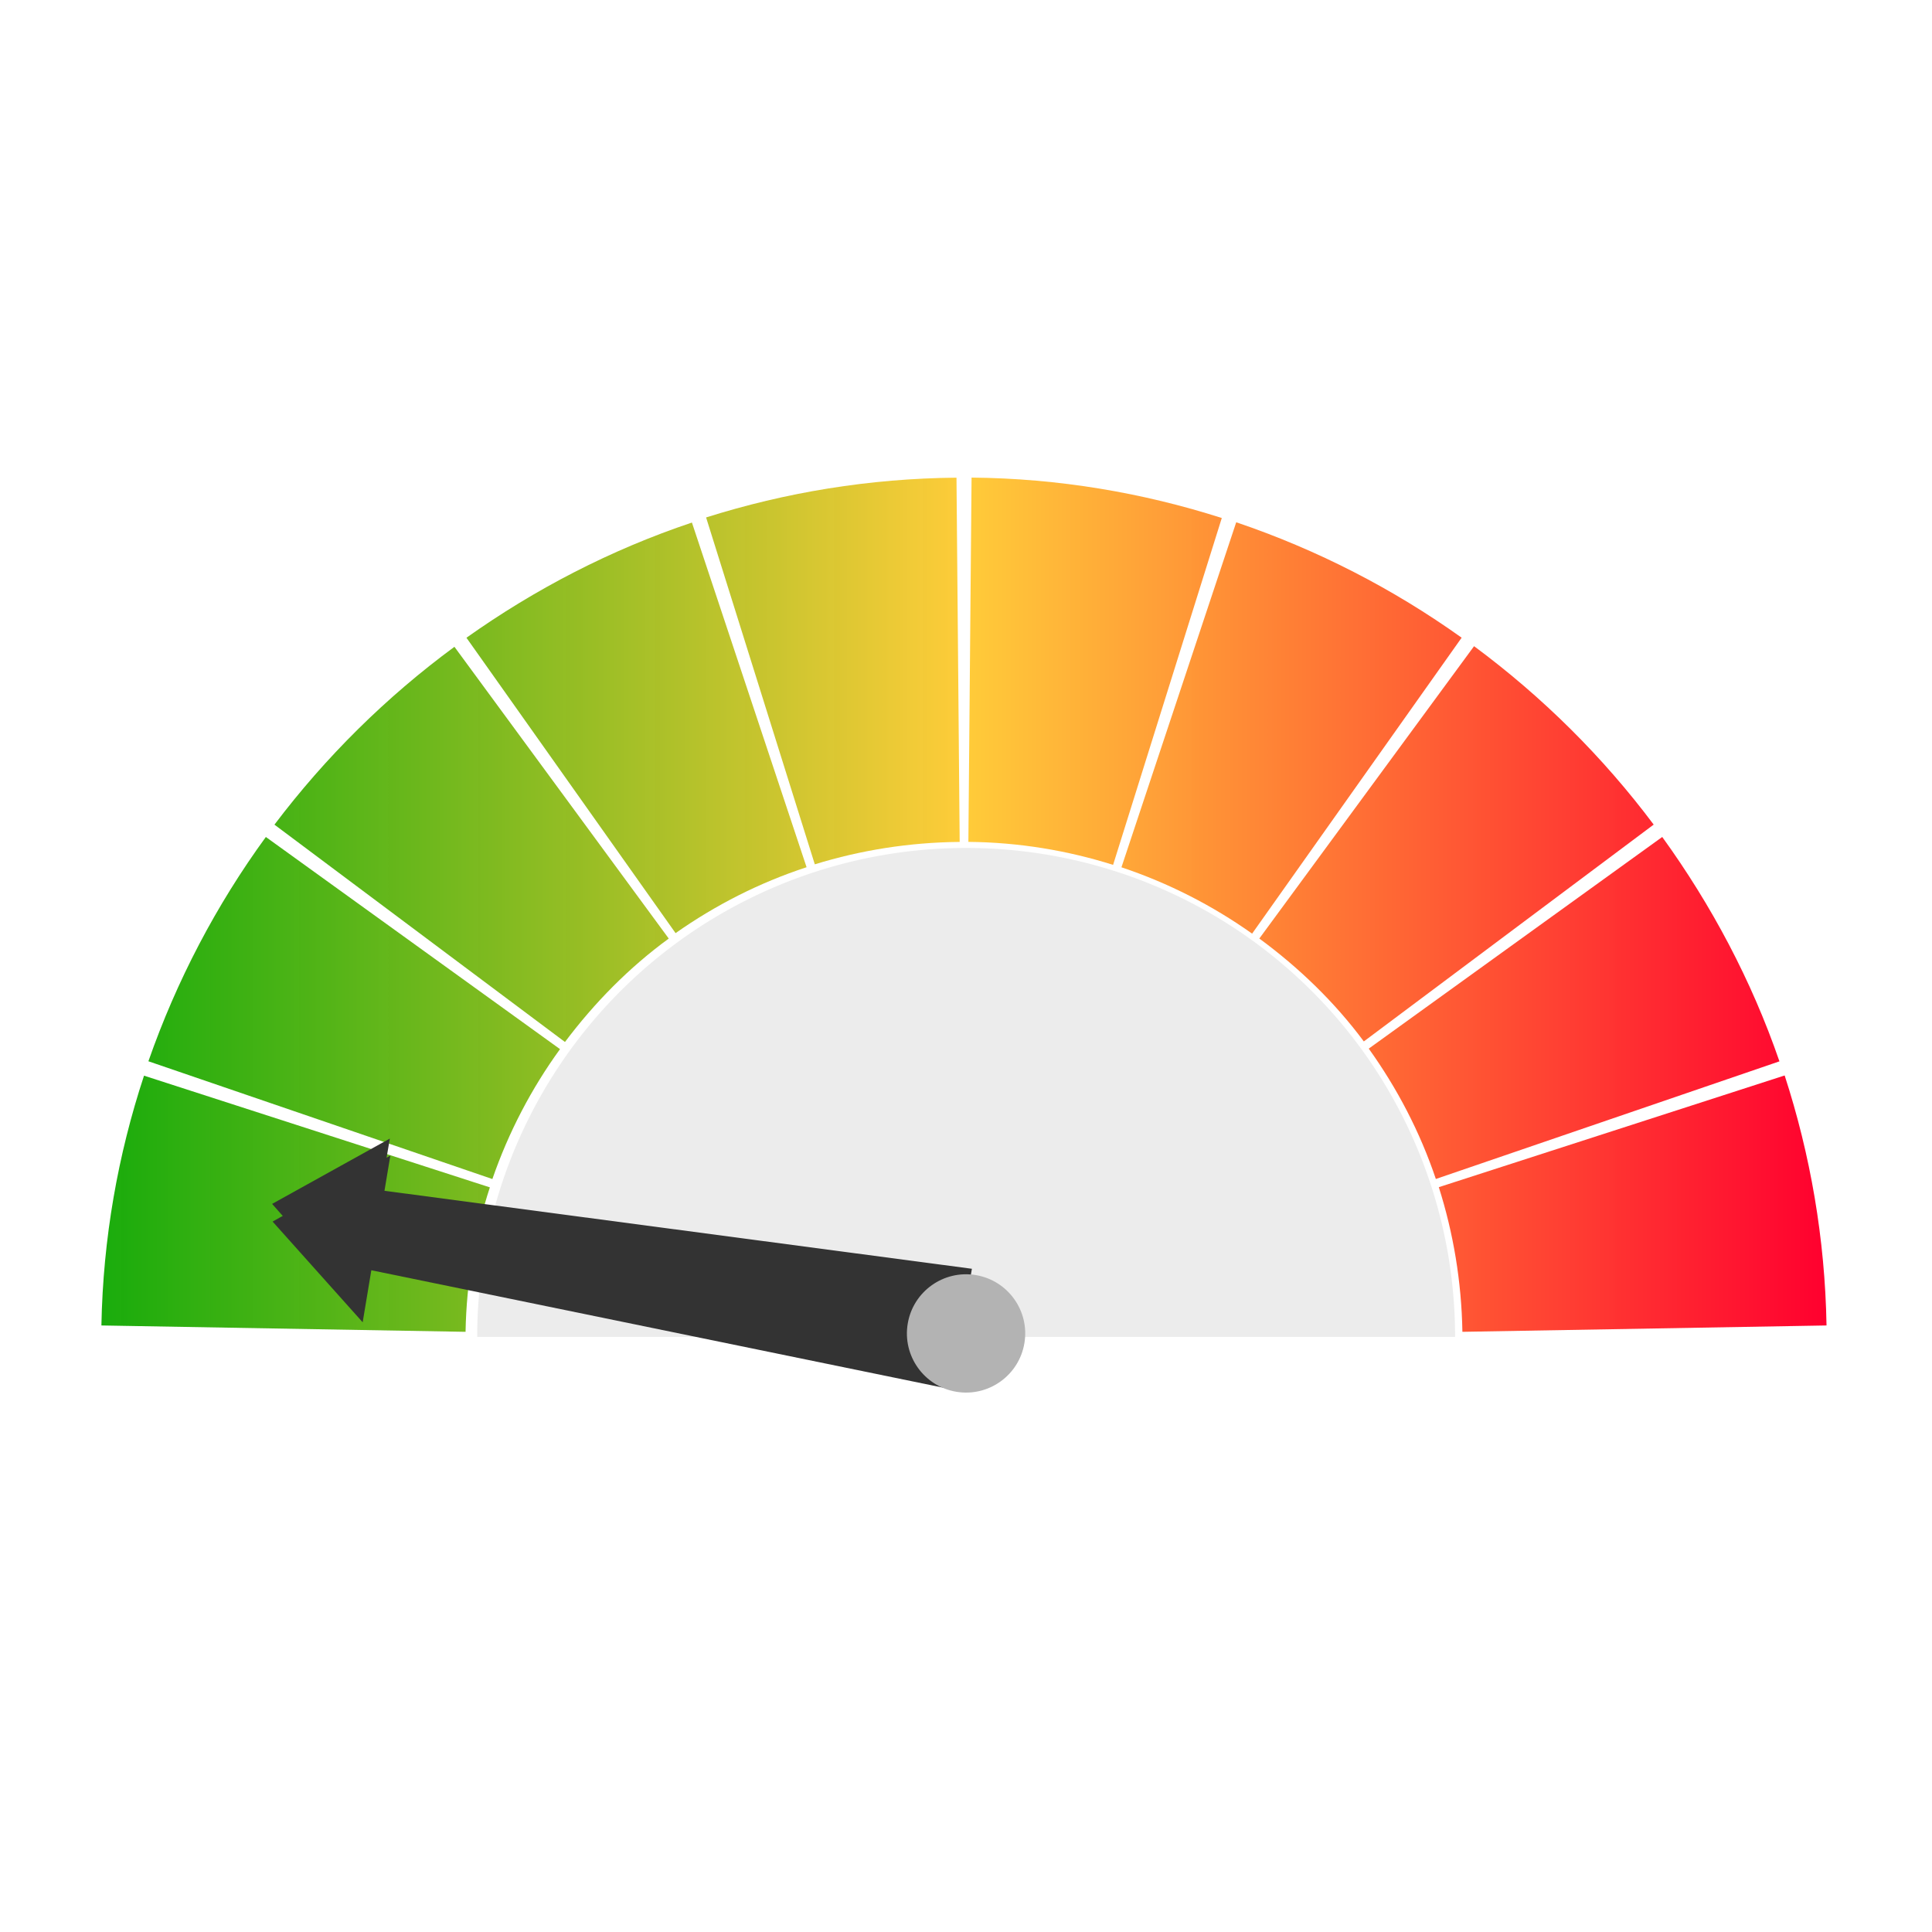 <?xml version="1.0" encoding="UTF-8" standalone="no"?>
<!-- Created with Inkscape (http://www.inkscape.org/) -->

<svg:svg
   width="48"
   height="48"
   viewBox="0 0 12.7 12.7"
   version="1.1"
   id="svg5"
   inkscape:version="1.3 (1:1.3+202307231459+0e150ed6c4)"
   sodipodi:docname="performance-010.svg"
   xmlns:inkscape="http://www.inkscape.org/namespaces/inkscape"
   xmlns:sodipodi="http://sodipodi.sourceforge.net/DTD/sodipodi-0.dtd"
   xmlns:xlink="http://www.w3.org/1999/xlink"
   xmlns:svg="http://www.w3.org/2000/svg"
   xmlns:xhtml="http://www.w3.org/1999/xhtml">
  <sodipodi:namedview
     id="namedview7"
     pagecolor="#ffffff"
     bordercolor="#666666"
     borderopacity="1.0"
     inkscape:pageshadow="2"
     inkscape:pageopacity="0.0"
     inkscape:pagecheckerboard="0"
     inkscape:document-units="mm"
     showgrid="false"
     inkscape:zoom="13.44976"
     inkscape:cx="38.73675"
     inkscape:cy="25.911243"
     inkscape:window-width="1916"
     inkscape:window-height="1158"
     inkscape:window-x="0"
     inkscape:window-y="0"
     inkscape:window-maximized="1"
     inkscape:current-layer="layer1"
     units="px"
     inkscape:showpageshadow="2"
     inkscape:deskcolor="#d1d1d1" />
  <svg:defs
     id="defs2">
    <svg:linearGradient
       id="linearGradient3242">
      <svg:stop
         id="stop3244"
         style="stop-color:#ffd000"
         offset="0" />
      <svg:stop
         id="stop3250"
         style="stop-color:#ffb306"
         offset=".626" />
      <svg:stop
         id="stop3246"
         style="stop-color:#e68200"
         offset="1" />
    </svg:linearGradient>
    <svg:linearGradient
       id="linearGradient1134-6">
      <svg:stop
         id="stop1145"
         offset="0"
         style="stop-color:#ff002f;stop-opacity:1" />
      <svg:stop
         style="stop-color:#ffcc38;stop-opacity:0.992"
         offset="0.5"
         id="stop1150" />
      <svg:stop
         id="stop1147"
         offset="1"
         style="stop-color:#0ea800;stop-opacity:0.954" />
    </svg:linearGradient>
    <svg:linearGradient
       id="linearGradient1134"
       inkscape:swatch="gradient">
      <svg:stop
         id="stop1140"
         offset="0"
         style="stop-color:#ff002f;stop-opacity:1" />
      <svg:stop
         id="stop1142"
         offset="1"
         style="stop-color:#0ea800;stop-opacity:0.954" />
    </svg:linearGradient>
    <svg:filter
       style="color-interpolation-filters:sRGB"
       id="filter1180"
       x="-0.18"
       width="1.36"
       y="-0.36"
       height="1.72">
      <svg:feGaussianBlur
         stdDeviation="6.682"
         id="feGaussianBlur1182" />
    </svg:filter>
    <svg:linearGradient
       xlink:href="#linearGradient1134-6"
       id="linearGradient1871"
       gradientUnits="userSpaceOnUse"
       gradientTransform="matrix(3.78,0,0,3.78,0,3.023622e-5)"
       x1="28.348"
       y1="108.834"
       x2="128.625"
       y2="108.834" />
    <svg:filter
       style="color-interpolation-filters:sRGB"
       id="filter2102"
       x="-0.046"
       width="1.093"
       y="-0.432"
       height="1.865">
      <svg:feGaussianBlur
         stdDeviation="0.762"
         id="feGaussianBlur2104" />
    </svg:filter>
    <svg:filter
       style="color-interpolation-filters:sRGB"
       id="filter2638"
       x="-0.045"
       width="1.089"
       y="-0.186"
       height="1.371">
      <svg:feGaussianBlur
         stdDeviation="0.761"
         id="feGaussianBlur2640" />
    </svg:filter>
    <svg:filter
       style="color-interpolation-filters:sRGB"
       id="filter2725"
       x="-0.216"
       width="1.432"
       y="-0.216"
       height="1.432">
      <svg:feGaussianBlur
         stdDeviation="0.619"
         id="feGaussianBlur2727" />
    </svg:filter>
    <svg:linearGradient
       inkscape:collect="always"
       xlink:href="#linearGradient1134-6"
       id="linearGradient7391"
       gradientUnits="userSpaceOnUse"
       gradientTransform="matrix(3.78,0,0,3.78,0,3.023622e-5)"
       x1="28.348"
       y1="108.834"
       x2="128.625"
       y2="108.834" />
    <svg:linearGradient
       inkscape:collect="always"
       xlink:href="#linearGradient1134-6"
       id="linearGradient7393"
       gradientUnits="userSpaceOnUse"
       gradientTransform="matrix(3.78,0,0,3.78,0,3.023622e-5)"
       x1="28.348"
       y1="108.834"
       x2="128.625"
       y2="108.834" />
    <svg:linearGradient
       inkscape:collect="always"
       xlink:href="#linearGradient1134-6"
       id="linearGradient7395"
       gradientUnits="userSpaceOnUse"
       gradientTransform="matrix(3.78,0,0,3.78,0,3.023622e-5)"
       x1="28.348"
       y1="108.834"
       x2="128.625"
       y2="108.834" />
    <svg:linearGradient
       inkscape:collect="always"
       xlink:href="#linearGradient1134-6"
       id="linearGradient7397"
       gradientUnits="userSpaceOnUse"
       gradientTransform="matrix(3.78,0,0,3.78,0,3.023622e-5)"
       x1="28.348"
       y1="108.834"
       x2="128.625"
       y2="108.834" />
    <svg:linearGradient
       inkscape:collect="always"
       xlink:href="#linearGradient1134-6"
       id="linearGradient7399"
       gradientUnits="userSpaceOnUse"
       gradientTransform="matrix(3.78,0,0,3.78,0,3.023622e-5)"
       x1="28.348"
       y1="108.834"
       x2="128.625"
       y2="108.834" />
    <svg:linearGradient
       inkscape:collect="always"
       xlink:href="#linearGradient1134-6"
       id="linearGradient7401"
       gradientUnits="userSpaceOnUse"
       gradientTransform="matrix(3.78,0,0,3.78,0,3.023622e-5)"
       x1="28.348"
       y1="108.834"
       x2="128.625"
       y2="108.834" />
    <svg:linearGradient
       inkscape:collect="always"
       xlink:href="#linearGradient1134-6"
       id="linearGradient7403"
       gradientUnits="userSpaceOnUse"
       gradientTransform="matrix(3.78,0,0,3.78,0,3.023622e-5)"
       x1="28.348"
       y1="108.834"
       x2="128.625"
       y2="108.834" />
    <svg:linearGradient
       inkscape:collect="always"
       xlink:href="#linearGradient1134-6"
       id="linearGradient7405"
       gradientUnits="userSpaceOnUse"
       gradientTransform="matrix(3.78,0,0,3.78,0,3.023622e-5)"
       x1="28.348"
       y1="108.834"
       x2="128.625"
       y2="108.834" />
    <svg:linearGradient
       inkscape:collect="always"
       xlink:href="#linearGradient1134-6"
       id="linearGradient7407"
       gradientUnits="userSpaceOnUse"
       gradientTransform="matrix(3.78,0,0,3.78,0,3.023622e-5)"
       x1="28.348"
       y1="108.834"
       x2="128.625"
       y2="108.834" />
    <svg:linearGradient
       id="linearGradient4262">
      <svg:stop
         id="stop4264"
         style="stop-color:#43473c"
         offset="0" />
      <svg:stop
         id="stop4278"
         style="stop-color:#6d7b5e"
         offset=".031" />
      <svg:stop
         id="stop4276"
         style="stop-color:#7a8770"
         offset=".078" />
      <svg:stop
         id="stop4274"
         style="stop-color:#76846a"
         offset=".407" />
      <svg:stop
         id="stop4272"
         style="stop-color:#717e64"
         offset=".757" />
      <svg:stop
         id="stop4270"
         style="stop-color:#6c795e"
         offset=".969" />
      <svg:stop
         id="stop4266"
         style="stop-color:#686e55"
         offset="1" />
    </svg:linearGradient>
  </svg:defs>
  <svg:g
     inkscape:label="Layer 1"
     inkscape:groupmode="layer"
     id="layer1">
    <svg:g
       id="layer3"
       style="display:none"
       transform="translate(-172.295,-119.182)">
      <svg:circle
         style="opacity:1;fill:none;fill-opacity:1;stroke:#ff8080;stroke-width:21.167;stroke-miterlimit:4;stroke-dasharray:none;stroke-dashoffset:9.3;stroke-opacity:1;paint-order:normal"
         id="path812-5"
         cx="78.487"
         cy="133.903"
         r="39.555" />
      <svg:path
         style="display:inline;fill:none;fill-rule:evenodd;stroke:#000000;stroke-width:0.265px;stroke-linecap:butt;stroke-linejoin:miter;stroke-opacity:1"
         d="m 78.487,133.903 -50.139,-2e-5"
         id="path1207" />
      <svg:path
         style="display:inline;fill:none;fill-rule:evenodd;stroke:#000000;stroke-width:0.265px;stroke-linecap:butt;stroke-linejoin:miter;stroke-opacity:1"
         d="M 78.489,133.903 28.358,133.028"
         id="path1207-9" />
      <svg:use
         style="display:inline"
         x="0"
         y="0"
         xlink:href="#path1207"
         id="use1622"
         width="100%"
         height="100%" />
      <svg:use
         style="display:inline"
         x="0"
         y="0"
         xlink:href="#path1207"
         transform="rotate(17.9,78.487,133.903)"
         id="use1624"
         width="100%"
         height="100%" />
      <svg:use
         style="display:inline"
         x="0"
         y="0"
         xlink:href="#path1207"
         transform="rotate(35.8,78.487,133.903)"
         id="use1626"
         width="100%"
         height="100%" />
      <svg:use
         style="display:inline"
         x="0"
         y="0"
         xlink:href="#path1207"
         transform="rotate(53.7,78.487,133.903)"
         id="use1628"
         width="100%"
         height="100%" />
      <svg:use
         style="display:inline"
         x="0"
         y="0"
         xlink:href="#path1207"
         transform="rotate(71.6,78.487,133.903)"
         id="use1630"
         width="100%"
         height="100%" />
      <svg:use
         style="display:inline"
         x="0"
         y="0"
         xlink:href="#path1207"
         transform="rotate(89.5,78.487,133.903)"
         id="use1632"
         width="100%"
         height="100%" />
      <svg:use
         style="display:inline"
         x="0"
         y="0"
         xlink:href="#path1207"
         transform="rotate(107.4,78.487,133.903)"
         id="use1634"
         width="100%"
         height="100%" />
      <svg:use
         style="display:inline"
         x="0"
         y="0"
         xlink:href="#path1207"
         transform="rotate(125.3,78.487,133.903)"
         id="use1636"
         width="100%"
         height="100%" />
      <svg:use
         style="display:inline"
         x="0"
         y="0"
         xlink:href="#path1207"
         transform="rotate(143.2,78.487,133.903)"
         id="use1638"
         width="100%"
         height="100%" />
      <svg:use
         style="display:inline"
         x="0"
         y="0"
         xlink:href="#path1207"
         transform="rotate(161.1,78.487,133.903)"
         id="use1640"
         width="100%"
         height="100%" />
      <svg:use
         style="display:inline"
         x="0"
         y="0"
         xlink:href="#path1207"
         transform="rotate(179,78.487,133.903)"
         id="use1642"
         width="100%"
         height="100%" />
      <svg:use
         style="display:inline"
         x="0"
         y="0"
         xlink:href="#path1207-9"
         id="use1644"
         width="100%"
         height="100%" />
      <svg:use
         style="display:inline"
         x="0"
         y="0"
         xlink:href="#path1207-9"
         transform="rotate(17.9,78.487,133.903)"
         id="use1646"
         width="100%"
         height="100%" />
      <svg:use
         style="display:inline"
         x="0"
         y="0"
         xlink:href="#path1207-9"
         transform="rotate(35.8,78.487,133.903)"
         id="use1648"
         width="100%"
         height="100%" />
      <svg:use
         style="display:inline"
         x="0"
         y="0"
         xlink:href="#path1207-9"
         transform="rotate(53.7,78.487,133.903)"
         id="use1650"
         width="100%"
         height="100%" />
      <svg:use
         style="display:inline"
         x="0"
         y="0"
         xlink:href="#path1207-9"
         transform="rotate(71.6,78.487,133.903)"
         id="use1652"
         width="100%"
         height="100%" />
      <svg:use
         style="display:inline"
         x="0"
         y="0"
         xlink:href="#path1207-9"
         transform="rotate(89.5,78.487,133.903)"
         id="use1654"
         width="100%"
         height="100%" />
      <svg:use
         style="display:inline"
         x="0"
         y="0"
         xlink:href="#path1207-9"
         transform="rotate(107.4,78.487,133.903)"
         id="use1656"
         width="100%"
         height="100%" />
      <svg:use
         style="display:inline"
         x="0"
         y="0"
         xlink:href="#path1207-9"
         transform="rotate(125.3,78.487,133.903)"
         id="use1658"
         width="100%"
         height="100%" />
      <svg:use
         style="display:inline"
         x="0"
         y="0"
         xlink:href="#path1207-9"
         transform="rotate(143.2,78.487,133.903)"
         id="use1660"
         width="100%"
         height="100%" />
      <svg:use
         style="display:inline"
         x="0"
         y="0"
         xlink:href="#path1207-9"
         transform="rotate(161.1,78.487,133.903)"
         id="use1662"
         width="100%"
         height="100%" />
      <svg:use
         style="display:inline"
         x="0"
         y="0"
         xlink:href="#path1207-9"
         transform="rotate(179,78.487,133.903)"
         id="use1664"
         width="100%"
         height="100%" />
      <svg:circle
         transform="scale(-1)"
         style="display:inline;opacity:1;fill:none;fill-opacity:1;stroke:#000000;stroke-width:0.265;stroke-miterlimit:4;stroke-dasharray:none;stroke-dashoffset:9.3;stroke-opacity:1;paint-order:normal"
         id="path2435"
         cx="-78.487"
         cy="-133.904"
         r="44.847" />
      <svg:path
         style="display:inline;opacity:1;fill:none;fill-opacity:1;stroke:#000000;stroke-width:0.265;stroke-miterlimit:4;stroke-dasharray:none;stroke-dashoffset:9.3;stroke-opacity:1;paint-order:normal"
         d="m -16.506,109.991 v 2.518 l 18.507,-0.771 v 1.588 l 1.587,-2.117 -1.587,-2.117 v 1.588 z"
         id="rect1962" />
      <svg:path
         style="display:inline;opacity:1;fill:none;fill-opacity:1;stroke:#000000;stroke-width:0.265;stroke-miterlimit:4;stroke-dasharray:none;stroke-dashoffset:9.3;stroke-opacity:1;paint-order:normal"
         d="M -60.244,98.412 V 118.092 L -80.983,108.252 Z"
         id="rect932">
        <svg:desc
           id="desc1103">Glow path</svg:desc>
      </svg:path>
    </svg:g>
    <svg:g
       style="display:inline"
       transform="matrix(-0.113,0,0,0.113,15.22,-6.343)"
       id="layer1-7">
      <svg:path
         transform="matrix(0.265,0,0,0.265,0,-8e-6)"
         id="path1874"
         d="M 192.418,472.428 116.5,447.906 c -5.642,17.358 -8.857,35.783 -9.191,54.879 l 79.932,1.396 c 0.187,-11.087 2,-21.739 5.178,-31.754 z"
         style="color:#000000;font-style:normal;font-variant:normal;font-weight:normal;font-stretch:normal;font-size:medium;line-height:normal;font-family:sans-serif;font-variant-ligatures:normal;font-variant-position:normal;font-variant-caps:normal;font-variant-numeric:normal;font-variant-alternates:normal;font-feature-settings:normal;text-indent:0;text-align:start;text-decoration:none;text-decoration-line:none;text-decoration-style:solid;text-decoration-color:#000000;letter-spacing:normal;word-spacing:normal;text-transform:none;writing-mode:lr-tb;direction:ltr;text-orientation:mixed;dominant-baseline:auto;baseline-shift:baseline;text-anchor:start;white-space:normal;shape-padding:0;clip-rule:nonzero;display:inline;overflow:visible;visibility:visible;opacity:1;isolation:auto;mix-blend-mode:normal;color-interpolation:sRGB;color-interpolation-filters:linearRGB;solid-color:#000000;solid-opacity:1;vector-effect:none;fill:url(#linearGradient7391);fill-opacity:1;fill-rule:nonzero;stroke:none;stroke-width:0.3;stroke-linecap:butt;stroke-linejoin:miter;stroke-miterlimit:4;stroke-dasharray:none;stroke-dashoffset:9.3;stroke-opacity:1;paint-order:normal;color-rendering:auto;image-rendering:auto;shape-rendering:auto;text-rendering:auto;enable-background:accumulate" />
      <svg:path
         transform="matrix(0.265,0,0,0.265,0,-8e-6)"
         id="path1889"
         d="m 207.797,442.014 -64.424,-46.463 c -10.817,14.969 -19.605,31.492 -25.729,49.256 l 75.424,25.822 c 3.486,-10.352 8.516,-19.945 14.729,-28.615 z"
         style="color:#000000;font-style:normal;font-variant:normal;font-weight:normal;font-stretch:normal;font-size:medium;line-height:normal;font-family:sans-serif;font-variant-ligatures:normal;font-variant-position:normal;font-variant-caps:normal;font-variant-numeric:normal;font-variant-alternates:normal;font-feature-settings:normal;text-indent:0;text-align:start;text-decoration:none;text-decoration-line:none;text-decoration-style:solid;text-decoration-color:#000000;letter-spacing:normal;word-spacing:normal;text-transform:none;writing-mode:lr-tb;direction:ltr;text-orientation:mixed;dominant-baseline:auto;baseline-shift:baseline;text-anchor:start;white-space:normal;shape-padding:0;clip-rule:nonzero;display:inline;overflow:visible;visibility:visible;opacity:1;isolation:auto;mix-blend-mode:normal;color-interpolation:sRGB;color-interpolation-filters:linearRGB;solid-color:#000000;solid-opacity:1;vector-effect:none;fill:url(#linearGradient7393);fill-opacity:1;fill-rule:nonzero;stroke:none;stroke-width:0.3;stroke-linecap:butt;stroke-linejoin:miter;stroke-miterlimit:4;stroke-dasharray:none;stroke-dashoffset:9.3;stroke-opacity:1;paint-order:normal;color-rendering:auto;image-rendering:auto;shape-rendering:auto;text-rendering:auto;enable-background:accumulate" />
      <svg:path
         transform="matrix(0.265,0,0,0.265,0,-8e-6)"
         id="path1892"
         d="M 231.82,417.846 184.68,353.67 C 169.723,364.746 156.409,377.935 145.25,392.836 l 63.629,47.598 c 6.441,-8.666 14.245,-16.193 22.941,-22.588 z"
         style="color:#000000;font-style:normal;font-variant:normal;font-weight:normal;font-stretch:normal;font-size:medium;line-height:normal;font-family:sans-serif;font-variant-ligatures:normal;font-variant-position:normal;font-variant-caps:normal;font-variant-numeric:normal;font-variant-alternates:normal;font-feature-settings:normal;text-indent:0;text-align:start;text-decoration:none;text-decoration-line:none;text-decoration-style:solid;text-decoration-color:#000000;letter-spacing:normal;word-spacing:normal;text-transform:none;writing-mode:lr-tb;direction:ltr;text-orientation:mixed;dominant-baseline:auto;baseline-shift:baseline;text-anchor:start;white-space:normal;shape-padding:0;clip-rule:nonzero;display:inline;overflow:visible;visibility:visible;opacity:1;isolation:auto;mix-blend-mode:normal;color-interpolation:sRGB;color-interpolation-filters:linearRGB;solid-color:#000000;solid-opacity:1;vector-effect:none;fill:url(#linearGradient7395);fill-opacity:1;fill-rule:nonzero;stroke:none;stroke-width:0.3;stroke-linecap:butt;stroke-linejoin:miter;stroke-miterlimit:4;stroke-dasharray:none;stroke-dashoffset:9.3;stroke-opacity:1;paint-order:normal;color-rendering:auto;image-rendering:auto;shape-rendering:auto;text-rendering:auto;enable-background:accumulate" />
      <svg:path
         transform="matrix(0.265,0,0,0.265,0,-8e-6)"
         id="path1900"
         d="m 262.086,402.209 -25.195,-75.74 c -17.798,6.026 -34.451,14.602 -49.484,25.34 l 45.996,64.963 c 8.699,-6.169 18.34,-11.104 28.684,-14.562 z"
         style="color:#000000;font-style:normal;font-variant:normal;font-weight:normal;font-stretch:normal;font-size:medium;line-height:normal;font-family:sans-serif;font-variant-ligatures:normal;font-variant-position:normal;font-variant-caps:normal;font-variant-numeric:normal;font-variant-alternates:normal;font-feature-settings:normal;text-indent:0;text-align:start;text-decoration:none;text-decoration-line:none;text-decoration-style:solid;text-decoration-color:#000000;letter-spacing:normal;word-spacing:normal;text-transform:none;writing-mode:lr-tb;direction:ltr;text-orientation:mixed;dominant-baseline:auto;baseline-shift:baseline;text-anchor:start;white-space:normal;shape-padding:0;clip-rule:nonzero;display:inline;overflow:visible;visibility:visible;opacity:1;isolation:auto;mix-blend-mode:normal;color-interpolation:sRGB;color-interpolation-filters:linearRGB;solid-color:#000000;solid-opacity:1;vector-effect:none;fill:url(#linearGradient7397);fill-opacity:1;fill-rule:nonzero;stroke:none;stroke-width:0.3;stroke-linecap:butt;stroke-linejoin:miter;stroke-miterlimit:4;stroke-dasharray:none;stroke-dashoffset:9.3;stroke-opacity:1;paint-order:normal;color-rendering:auto;image-rendering:auto;shape-rendering:auto;text-rendering:auto;enable-background:accumulate" />
      <svg:path
         transform="matrix(0.265,0,0,0.265,0,-8e-6)"
         id="path1910"
         d="m 295.688,396.629 -0.699,-79.969 c -19.135,0.176 -37.549,3.323 -54.93,8.873 l 23.861,76.143 c 10.012,-3.155 20.65,-4.947 31.768,-5.047 z"
         style="color:#000000;font-style:normal;font-variant:normal;font-weight:normal;font-stretch:normal;font-size:medium;line-height:normal;font-family:sans-serif;font-variant-ligatures:normal;font-variant-position:normal;font-variant-caps:normal;font-variant-numeric:normal;font-variant-alternates:normal;font-feature-settings:normal;text-indent:0;text-align:start;text-decoration:none;text-decoration-line:none;text-decoration-style:solid;text-decoration-color:#000000;letter-spacing:normal;word-spacing:normal;text-transform:none;writing-mode:lr-tb;direction:ltr;text-orientation:mixed;dominant-baseline:auto;baseline-shift:baseline;text-anchor:start;white-space:normal;shape-padding:0;clip-rule:nonzero;display:inline;overflow:visible;visibility:visible;opacity:1;isolation:auto;mix-blend-mode:normal;color-interpolation:sRGB;color-interpolation-filters:linearRGB;solid-color:#000000;solid-opacity:1;vector-effect:none;fill:url(#linearGradient7399);fill-opacity:1;fill-rule:nonzero;stroke:none;stroke-width:0.3;stroke-linecap:butt;stroke-linejoin:miter;stroke-miterlimit:4;stroke-dasharray:none;stroke-dashoffset:9.3;stroke-opacity:1;paint-order:normal;color-rendering:auto;image-rendering:auto;shape-rendering:auto;text-rendering:auto;enable-background:accumulate" />
      <svg:path
         transform="matrix(0.265,0,0,0.265,0,-8e-6)"
         id="path1951"
         d="m 476.648,447.951 -75.918,24.52 c 3.261,9.979 5.135,20.601 5.336,31.711 l 79.938,-1.396 c -0.354,-19.118 -3.638,-37.505 -9.355,-54.834 z"
         style="color:#000000;font-style:normal;font-variant:normal;font-weight:normal;font-stretch:normal;font-size:medium;line-height:normal;font-family:sans-serif;font-variant-ligatures:normal;font-variant-position:normal;font-variant-caps:normal;font-variant-numeric:normal;font-variant-alternates:normal;font-feature-settings:normal;text-indent:0;text-align:start;text-decoration:none;text-decoration-line:none;text-decoration-style:solid;text-decoration-color:#000000;letter-spacing:normal;word-spacing:normal;text-transform:none;writing-mode:lr-tb;direction:ltr;text-orientation:mixed;dominant-baseline:auto;baseline-shift:baseline;text-anchor:start;white-space:normal;shape-padding:0;clip-rule:nonzero;display:inline;overflow:visible;visibility:visible;opacity:1;isolation:auto;mix-blend-mode:normal;color-interpolation:sRGB;color-interpolation-filters:linearRGB;solid-color:#000000;solid-opacity:1;vector-effect:none;fill:url(#linearGradient7401);fill-opacity:1;fill-rule:nonzero;stroke:none;stroke-width:0.3;stroke-linecap:butt;stroke-linejoin:miter;stroke-miterlimit:4;stroke-dasharray:none;stroke-dashoffset:9.3;stroke-opacity:1;paint-order:normal;color-rendering:auto;image-rendering:auto;shape-rendering:auto;text-rendering:auto;enable-background:accumulate" />
      <svg:path
         transform="matrix(0.265,0,0,0.265,0,-8e-6)"
         id="path1941"
         d="M 449.904,395.555 385.332,442.125 c 6.262,8.634 11.286,18.223 14.848,28.518 l 75.508,-25.852 c -6.191,-17.727 -14.9,-34.304 -25.783,-49.236 z"
         style="color:#000000;font-style:normal;font-variant:normal;font-weight:normal;font-stretch:normal;font-size:medium;line-height:normal;font-family:sans-serif;font-variant-ligatures:normal;font-variant-position:normal;font-variant-caps:normal;font-variant-numeric:normal;font-variant-alternates:normal;font-feature-settings:normal;text-indent:0;text-align:start;text-decoration:none;text-decoration-line:none;text-decoration-style:solid;text-decoration-color:#000000;letter-spacing:normal;word-spacing:normal;text-transform:none;writing-mode:lr-tb;direction:ltr;text-orientation:mixed;dominant-baseline:auto;baseline-shift:baseline;text-anchor:start;white-space:normal;shape-padding:0;clip-rule:nonzero;display:inline;overflow:visible;visibility:visible;opacity:1;isolation:auto;mix-blend-mode:normal;color-interpolation:sRGB;color-interpolation-filters:linearRGB;solid-color:#000000;solid-opacity:1;vector-effect:none;fill:url(#linearGradient7403);fill-opacity:1;fill-rule:nonzero;stroke:none;stroke-width:0.3;stroke-linecap:butt;stroke-linejoin:miter;stroke-miterlimit:4;stroke-dasharray:none;stroke-dashoffset:9.3;stroke-opacity:1;paint-order:normal;color-rendering:auto;image-rendering:auto;shape-rendering:auto;text-rendering:auto;enable-background:accumulate" />
      <svg:path
         transform="matrix(0.265,0,0,0.265,0,-8e-6)"
         id="path1931"
         d="m 408.508,353.805 -47.047,64.049 c 8.716,6.363 16.307,14.088 22.783,22.703 l 63.775,-47.709 c -11.209,-14.836 -24.521,-28.013 -39.512,-39.043 z"
         style="color:#000000;font-style:normal;font-variant:normal;font-weight:normal;font-stretch:normal;font-size:medium;line-height:normal;font-family:sans-serif;font-variant-ligatures:normal;font-variant-position:normal;font-variant-caps:normal;font-variant-numeric:normal;font-variant-alternates:normal;font-feature-settings:normal;text-indent:0;text-align:start;text-decoration:none;text-decoration-line:none;text-decoration-style:solid;text-decoration-color:#000000;letter-spacing:normal;word-spacing:normal;text-transform:none;writing-mode:lr-tb;direction:ltr;text-orientation:mixed;dominant-baseline:auto;baseline-shift:baseline;text-anchor:start;white-space:normal;shape-padding:0;clip-rule:nonzero;display:inline;overflow:visible;visibility:visible;opacity:1;isolation:auto;mix-blend-mode:normal;color-interpolation:sRGB;color-interpolation-filters:linearRGB;solid-color:#000000;solid-opacity:1;vector-effect:none;fill:url(#linearGradient7405);fill-opacity:1;fill-rule:nonzero;stroke:none;stroke-width:0.3;stroke-linecap:butt;stroke-linejoin:miter;stroke-miterlimit:4;stroke-dasharray:none;stroke-dashoffset:9.3;stroke-opacity:1;paint-order:normal;color-rendering:auto;image-rendering:auto;shape-rendering:auto;text-rendering:auto;enable-background:accumulate" />
      <svg:path
         transform="matrix(0.265,0,0,0.265,0,-8e-6)"
         id="path1923"
         d="m 356.375,326.531 -25.17,75.662 c 10.386,3.4 20.035,8.332 28.758,14.469 l 45.91,-64.844 C 390.814,341.132 374.198,332.504 356.375,326.531 Z"
         style="color:#000000;font-style:normal;font-variant:normal;font-weight:normal;font-stretch:normal;font-size:medium;line-height:normal;font-family:sans-serif;font-variant-ligatures:normal;font-variant-position:normal;font-variant-caps:normal;font-variant-numeric:normal;font-variant-alternates:normal;font-feature-settings:normal;text-indent:0;text-align:start;text-decoration:none;text-decoration-line:none;text-decoration-style:solid;text-decoration-color:#000000;letter-spacing:normal;word-spacing:normal;text-transform:none;writing-mode:lr-tb;direction:ltr;text-orientation:mixed;dominant-baseline:auto;baseline-shift:baseline;text-anchor:start;white-space:normal;shape-padding:0;clip-rule:nonzero;display:inline;overflow:visible;visibility:visible;opacity:1;isolation:auto;mix-blend-mode:normal;color-interpolation:sRGB;color-interpolation-filters:linearRGB;solid-color:#000000;solid-opacity:1;vector-effect:none;fill:url(#linearGradient7407);fill-opacity:1;fill-rule:nonzero;stroke:none;stroke-width:0.3;stroke-linecap:butt;stroke-linejoin:miter;stroke-miterlimit:4;stroke-dasharray:none;stroke-dashoffset:9.3;stroke-opacity:1;paint-order:normal;color-rendering:auto;image-rendering:auto;shape-rendering:auto;text-rendering:auto;enable-background:accumulate" />
      <svg:path
         transform="matrix(0.265,0,0,0.265,0,-8e-6)"
         id="path1915"
         d="m 298.297,316.678 -0.699,79.961 c 11.097,0.094 21.763,1.826 31.803,4.918 l 23.863,-76.146 c -17.403,-5.492 -35.853,-8.565 -54.967,-8.732 z"
         style="color:#000000;font-style:normal;font-variant:normal;font-weight:normal;font-stretch:normal;font-size:medium;line-height:normal;font-family:sans-serif;font-variant-ligatures:normal;font-variant-position:normal;font-variant-caps:normal;font-variant-numeric:normal;font-variant-alternates:normal;font-feature-settings:normal;text-indent:0;text-align:start;text-decoration:none;text-decoration-line:none;text-decoration-style:solid;text-decoration-color:#000000;letter-spacing:normal;word-spacing:normal;text-transform:none;writing-mode:lr-tb;direction:ltr;text-orientation:mixed;dominant-baseline:auto;baseline-shift:baseline;text-anchor:start;white-space:normal;shape-padding:0;clip-rule:nonzero;display:inline;overflow:visible;visibility:visible;opacity:1;isolation:auto;mix-blend-mode:normal;color-interpolation:sRGB;color-interpolation-filters:linearRGB;solid-color:#000000;solid-opacity:1;vector-effect:none;fill:url(#linearGradient1871);fill-opacity:1;fill-rule:nonzero;stroke:none;stroke-width:0.3;stroke-linecap:butt;stroke-linejoin:miter;stroke-miterlimit:4;stroke-dasharray:none;stroke-dashoffset:9.3;stroke-opacity:1;paint-order:normal;color-rendering:auto;image-rendering:auto;shape-rendering:auto;text-rendering:auto;enable-background:accumulate" />
      <svg:path
         d="m 50.044,133.904 a 28.443,28.443 0 0 1 28.443,-28.443 28.443,28.443 0 0 1 28.443,28.443 H 78.487 Z"
         id="path2459"
         style="opacity:1;fill:#ececec;fill-opacity:1;stroke:none;stroke-width:0.265;stroke-miterlimit:4;stroke-dasharray:none;stroke-dashoffset:9.3;stroke-opacity:1;paint-order:normal" />
    </svg:g>
    <svg:g
       id="g1"
       inkscape:transform-center-x="2.0942121"
       inkscape:transform-center-y="-0.40996">
      <svg:path
         style="display:inline;fill:#333333;fill-opacity:1;stroke:none;stroke-width:0.265;stroke-miterlimit:4;stroke-dasharray:none;stroke-dashoffset:9.3;stroke-opacity:1;paint-order:normal;filter:url(#filter2638)"
         d="m 113.258,138.821 6.131,-4.918 -6.131,-4.918 10e-6,3.065 -34.771,-1.306 1.7e-5,6.317 34.771,-1.307 z"
         id="rect2050-0"
         transform="matrix(-0.111,-0.019,-0.019,0.111,17.585,-4.681)" />
      <svg:path
         style="fill:#333333;fill-opacity:1;stroke:none;stroke-width:0.03;stroke-miterlimit:4;stroke-dasharray:none;stroke-dashoffset:9.3;stroke-opacity:1;paint-order:normal"
         d="M 2.384,8.692 1.792,8.03 2.566,7.596 2.509,7.938 6.41,8.437 6.293,9.141 2.441,8.35 Z"
         id="rect2050" />
      <svg:circle
         style="display:inline;fill:#b3b3b3;fill-opacity:1;stroke:none;stroke-width:0.009;stroke-miterlimit:4;stroke-dasharray:none;stroke-dashoffset:9.3;stroke-opacity:1;paint-order:normal"
         id="path1958"
         cx="-7.706"
         cy="7.608"
         r="0.389"
         transform="matrix(-0.986,-0.164,-0.164,0.986,0,0)" />
    </svg:g>
  </svg:g>
  <script />
  <xhtml:iframe
     class="cleanslate hidden"
     src="performance-100_files/commandline.html"
     id="cmdline_iframe"
     loading="lazy"
     style="height: 0px !important;" />
</svg:svg>

